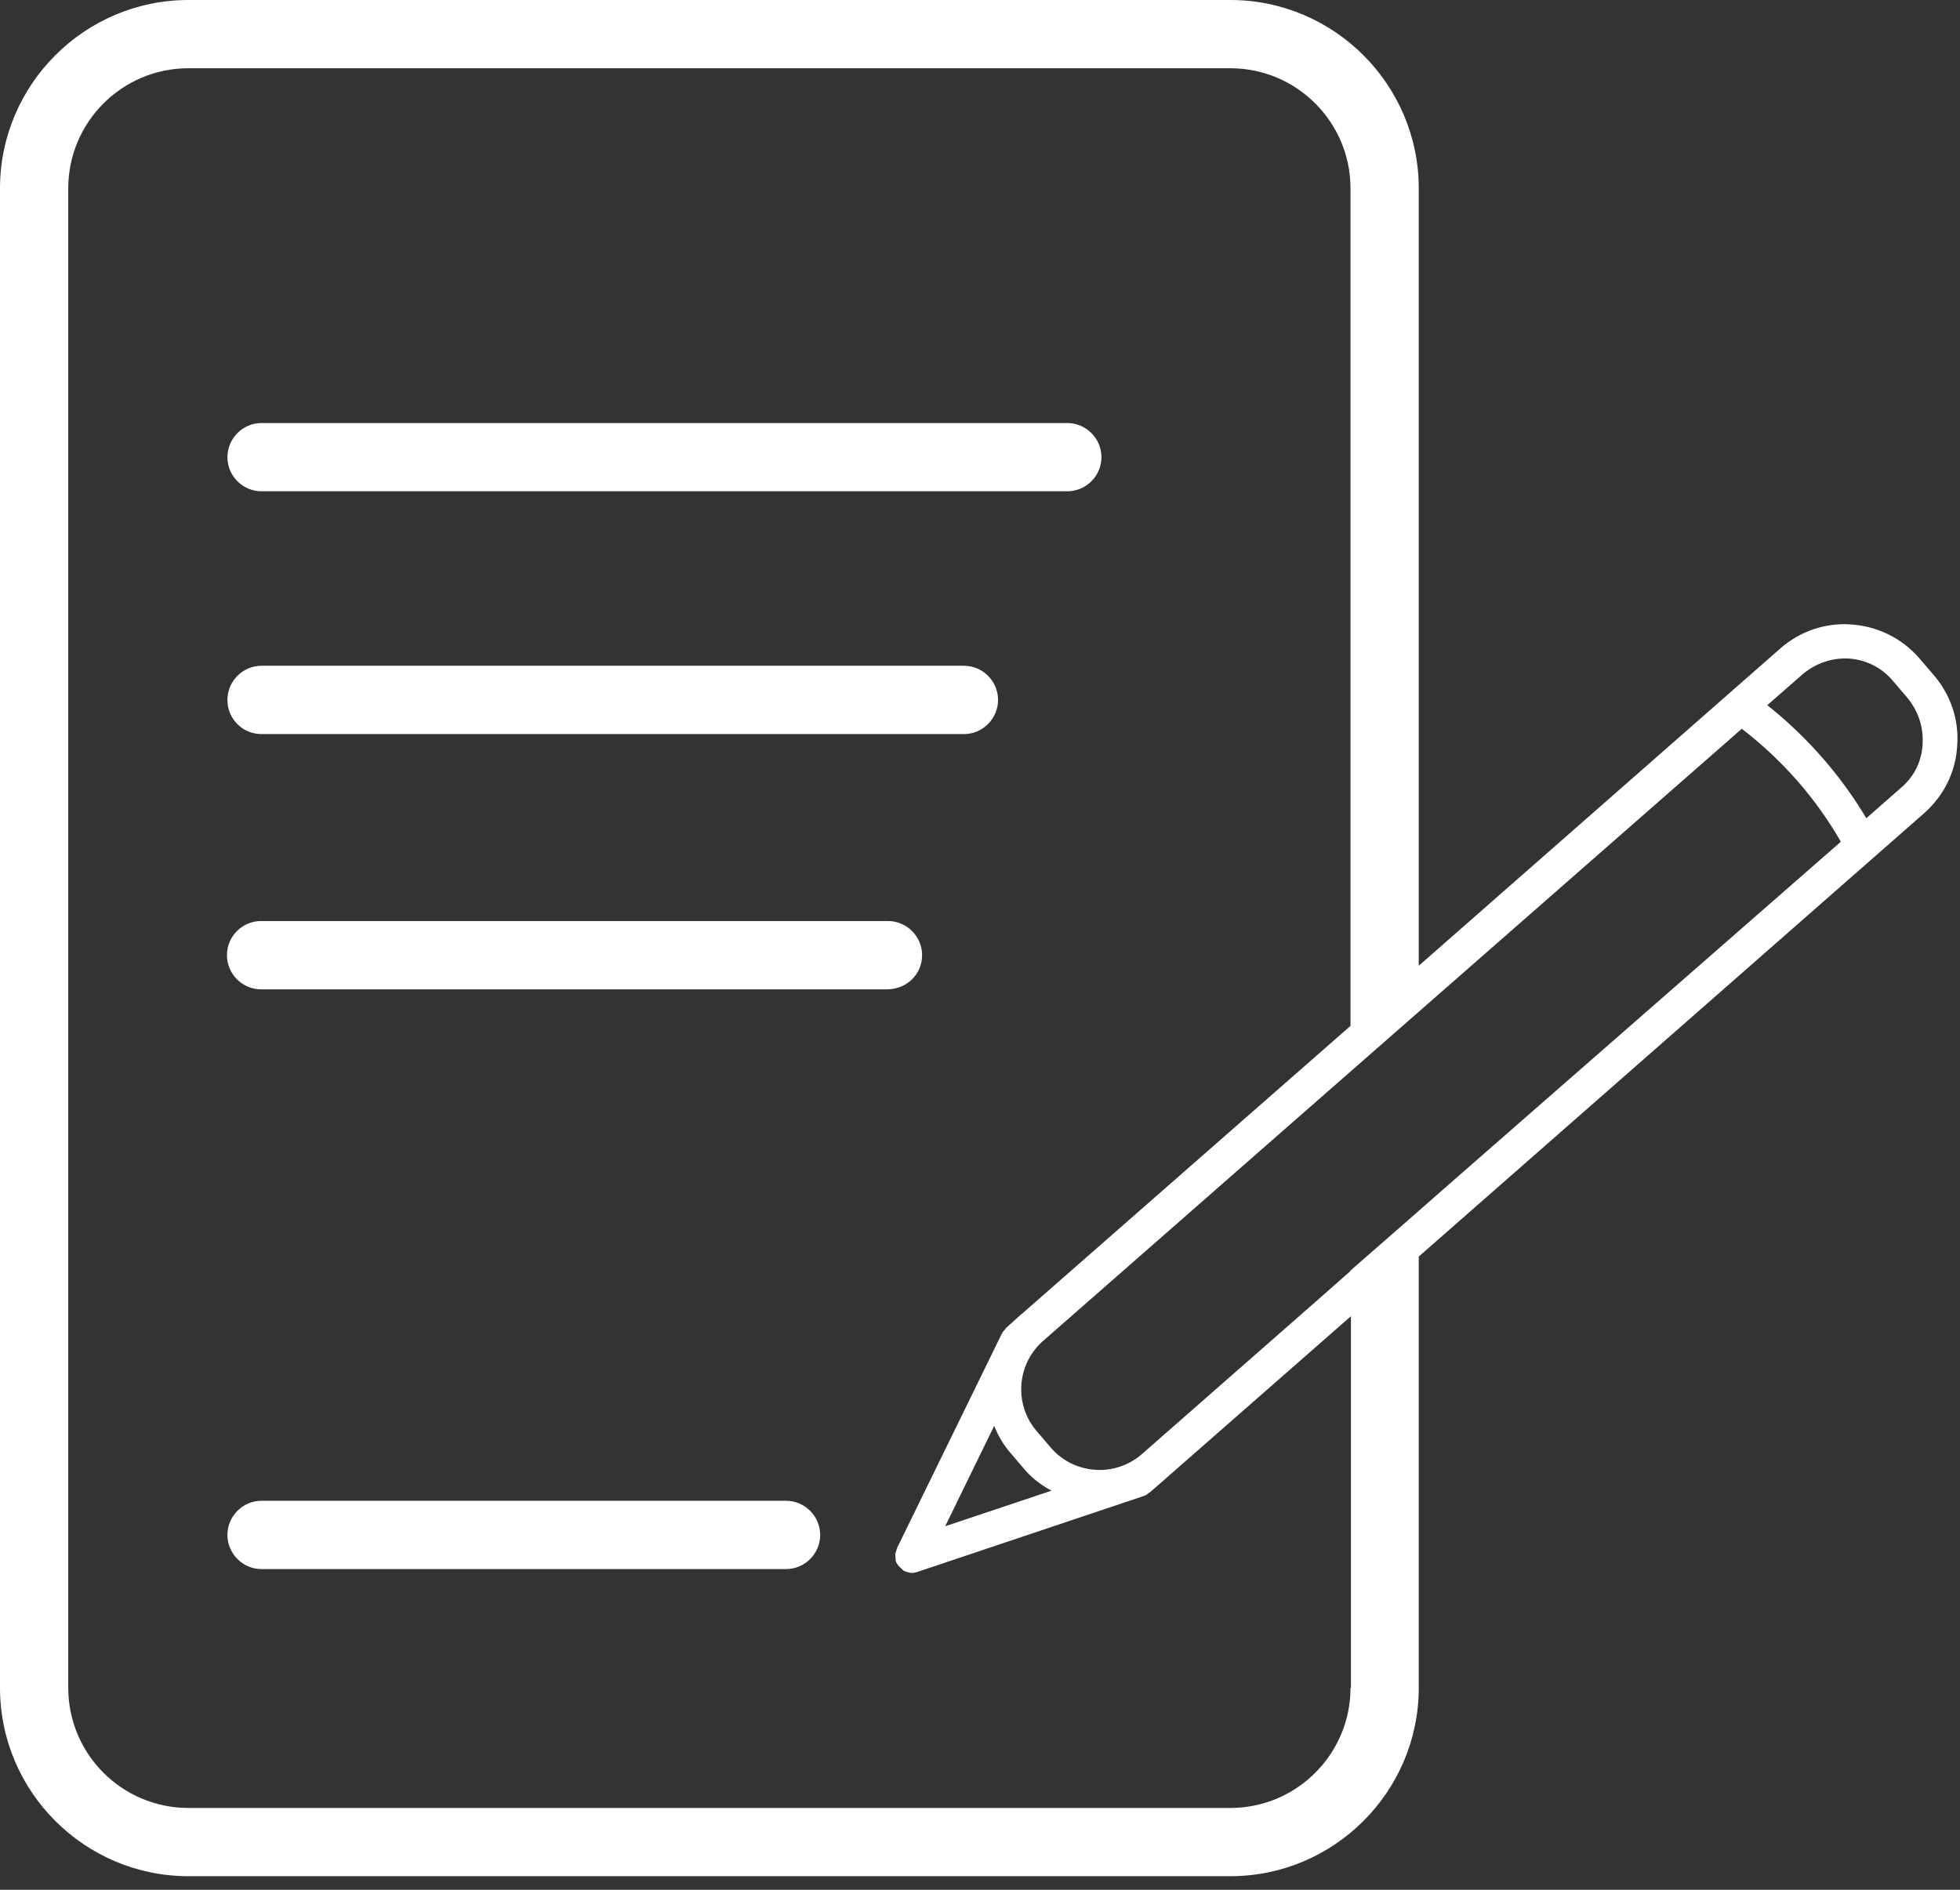 <svg width="28" height="27" viewBox="0 0 28 27" fill="none" xmlns="http://www.w3.org/2000/svg">
<rect x="0" y="0" width="28" height="27" fill="#333333" stroke="none"/>
<path d="M3.736 7.019H15.247C15.515 7.019 15.735 6.8 15.735 6.532C15.735 6.264 15.515 6.044 15.247 6.044H3.736C3.468 6.044 3.249 6.264 3.249 6.532C3.249 6.8 3.468 7.019 3.736 7.019Z" fill="white"/>
<path d="M3.736 10.488H13.771C14.038 10.488 14.258 10.268 14.258 10C14.258 9.732 14.038 9.512 13.771 9.512H3.736C3.468 9.512 3.249 9.732 3.249 10C3.249 10.275 3.468 10.488 3.736 10.488Z" fill="white"/>
<path d="M13.173 13.647C13.173 13.379 12.953 13.159 12.685 13.159H3.729C3.461 13.159 3.242 13.379 3.242 13.647C3.242 13.915 3.461 14.135 3.729 14.135H12.685C12.96 14.128 13.173 13.915 13.173 13.647Z" fill="white"/>
<path d="M11.229 21.442H3.736C3.468 21.442 3.249 21.662 3.249 21.93C3.249 22.198 3.468 22.418 3.736 22.418H11.229C11.497 22.418 11.717 22.198 11.717 21.93C11.717 21.662 11.497 21.442 11.229 21.442Z" fill="white"/>
<path d="M27.96 10.652C27.988 10.282 27.864 9.918 27.617 9.636L27.411 9.396C27.163 9.114 26.82 8.949 26.449 8.922C26.078 8.894 25.714 9.018 25.433 9.265L20.268 13.798V2.692C20.268 1.209 19.059 0 17.576 0H2.692C1.209 0 0 1.209 0 2.692V24.114C0 25.598 1.209 26.806 2.692 26.806H17.576C19.059 26.806 20.268 25.598 20.268 24.114V17.974C20.268 17.967 20.268 17.96 20.268 17.953L27.493 11.614C27.768 11.367 27.94 11.03 27.96 10.652ZM19.293 24.114C19.293 25.062 18.523 25.831 17.576 25.831H2.692C1.744 25.831 0.975 25.062 0.975 24.114V2.692C0.975 1.744 1.744 0.975 2.692 0.975H17.576C18.523 0.975 19.293 1.744 19.293 2.692V14.657L14.615 18.757L14.574 18.791L14.368 18.977L14.361 18.983H14.368C14.348 19.004 14.327 19.025 14.313 19.052L12.816 22.115C12.816 22.122 12.816 22.129 12.809 22.136C12.802 22.157 12.795 22.184 12.789 22.205C12.789 22.225 12.795 22.246 12.795 22.273C12.795 22.28 12.795 22.294 12.795 22.301C12.809 22.342 12.836 22.376 12.878 22.411C12.885 22.418 12.892 22.424 12.898 22.431C12.905 22.438 12.912 22.445 12.919 22.445C12.953 22.459 12.988 22.473 13.029 22.473C13.056 22.473 13.084 22.466 13.104 22.459L16.339 21.374C16.367 21.367 16.394 21.346 16.415 21.326H16.422L16.628 21.147C16.628 21.147 16.635 21.147 16.635 21.14L19.299 18.805V24.114H19.293ZM14.65 21.01C14.76 21.133 14.883 21.223 15.021 21.298L13.503 21.806L14.203 20.371C14.258 20.515 14.341 20.652 14.444 20.769L14.65 21.01ZM20.831 16.806L19.993 17.541L19.293 18.152V18.159L18.826 18.571L16.312 20.776C15.934 21.106 15.357 21.071 15.021 20.694L14.815 20.453C14.485 20.076 14.519 19.499 14.897 19.162L18.4 16.092L20.838 13.956L24.883 10.412C25.46 10.858 25.934 11.394 26.298 12.026L20.831 16.806ZM27.163 11.25L26.662 11.69C26.291 11.071 25.817 10.529 25.247 10.075L25.749 9.636C25.934 9.478 26.168 9.396 26.408 9.409C26.648 9.423 26.875 9.533 27.033 9.718L27.239 9.959C27.397 10.144 27.479 10.378 27.466 10.618C27.459 10.865 27.349 11.092 27.163 11.25Z" fill="white"/>
</svg>
